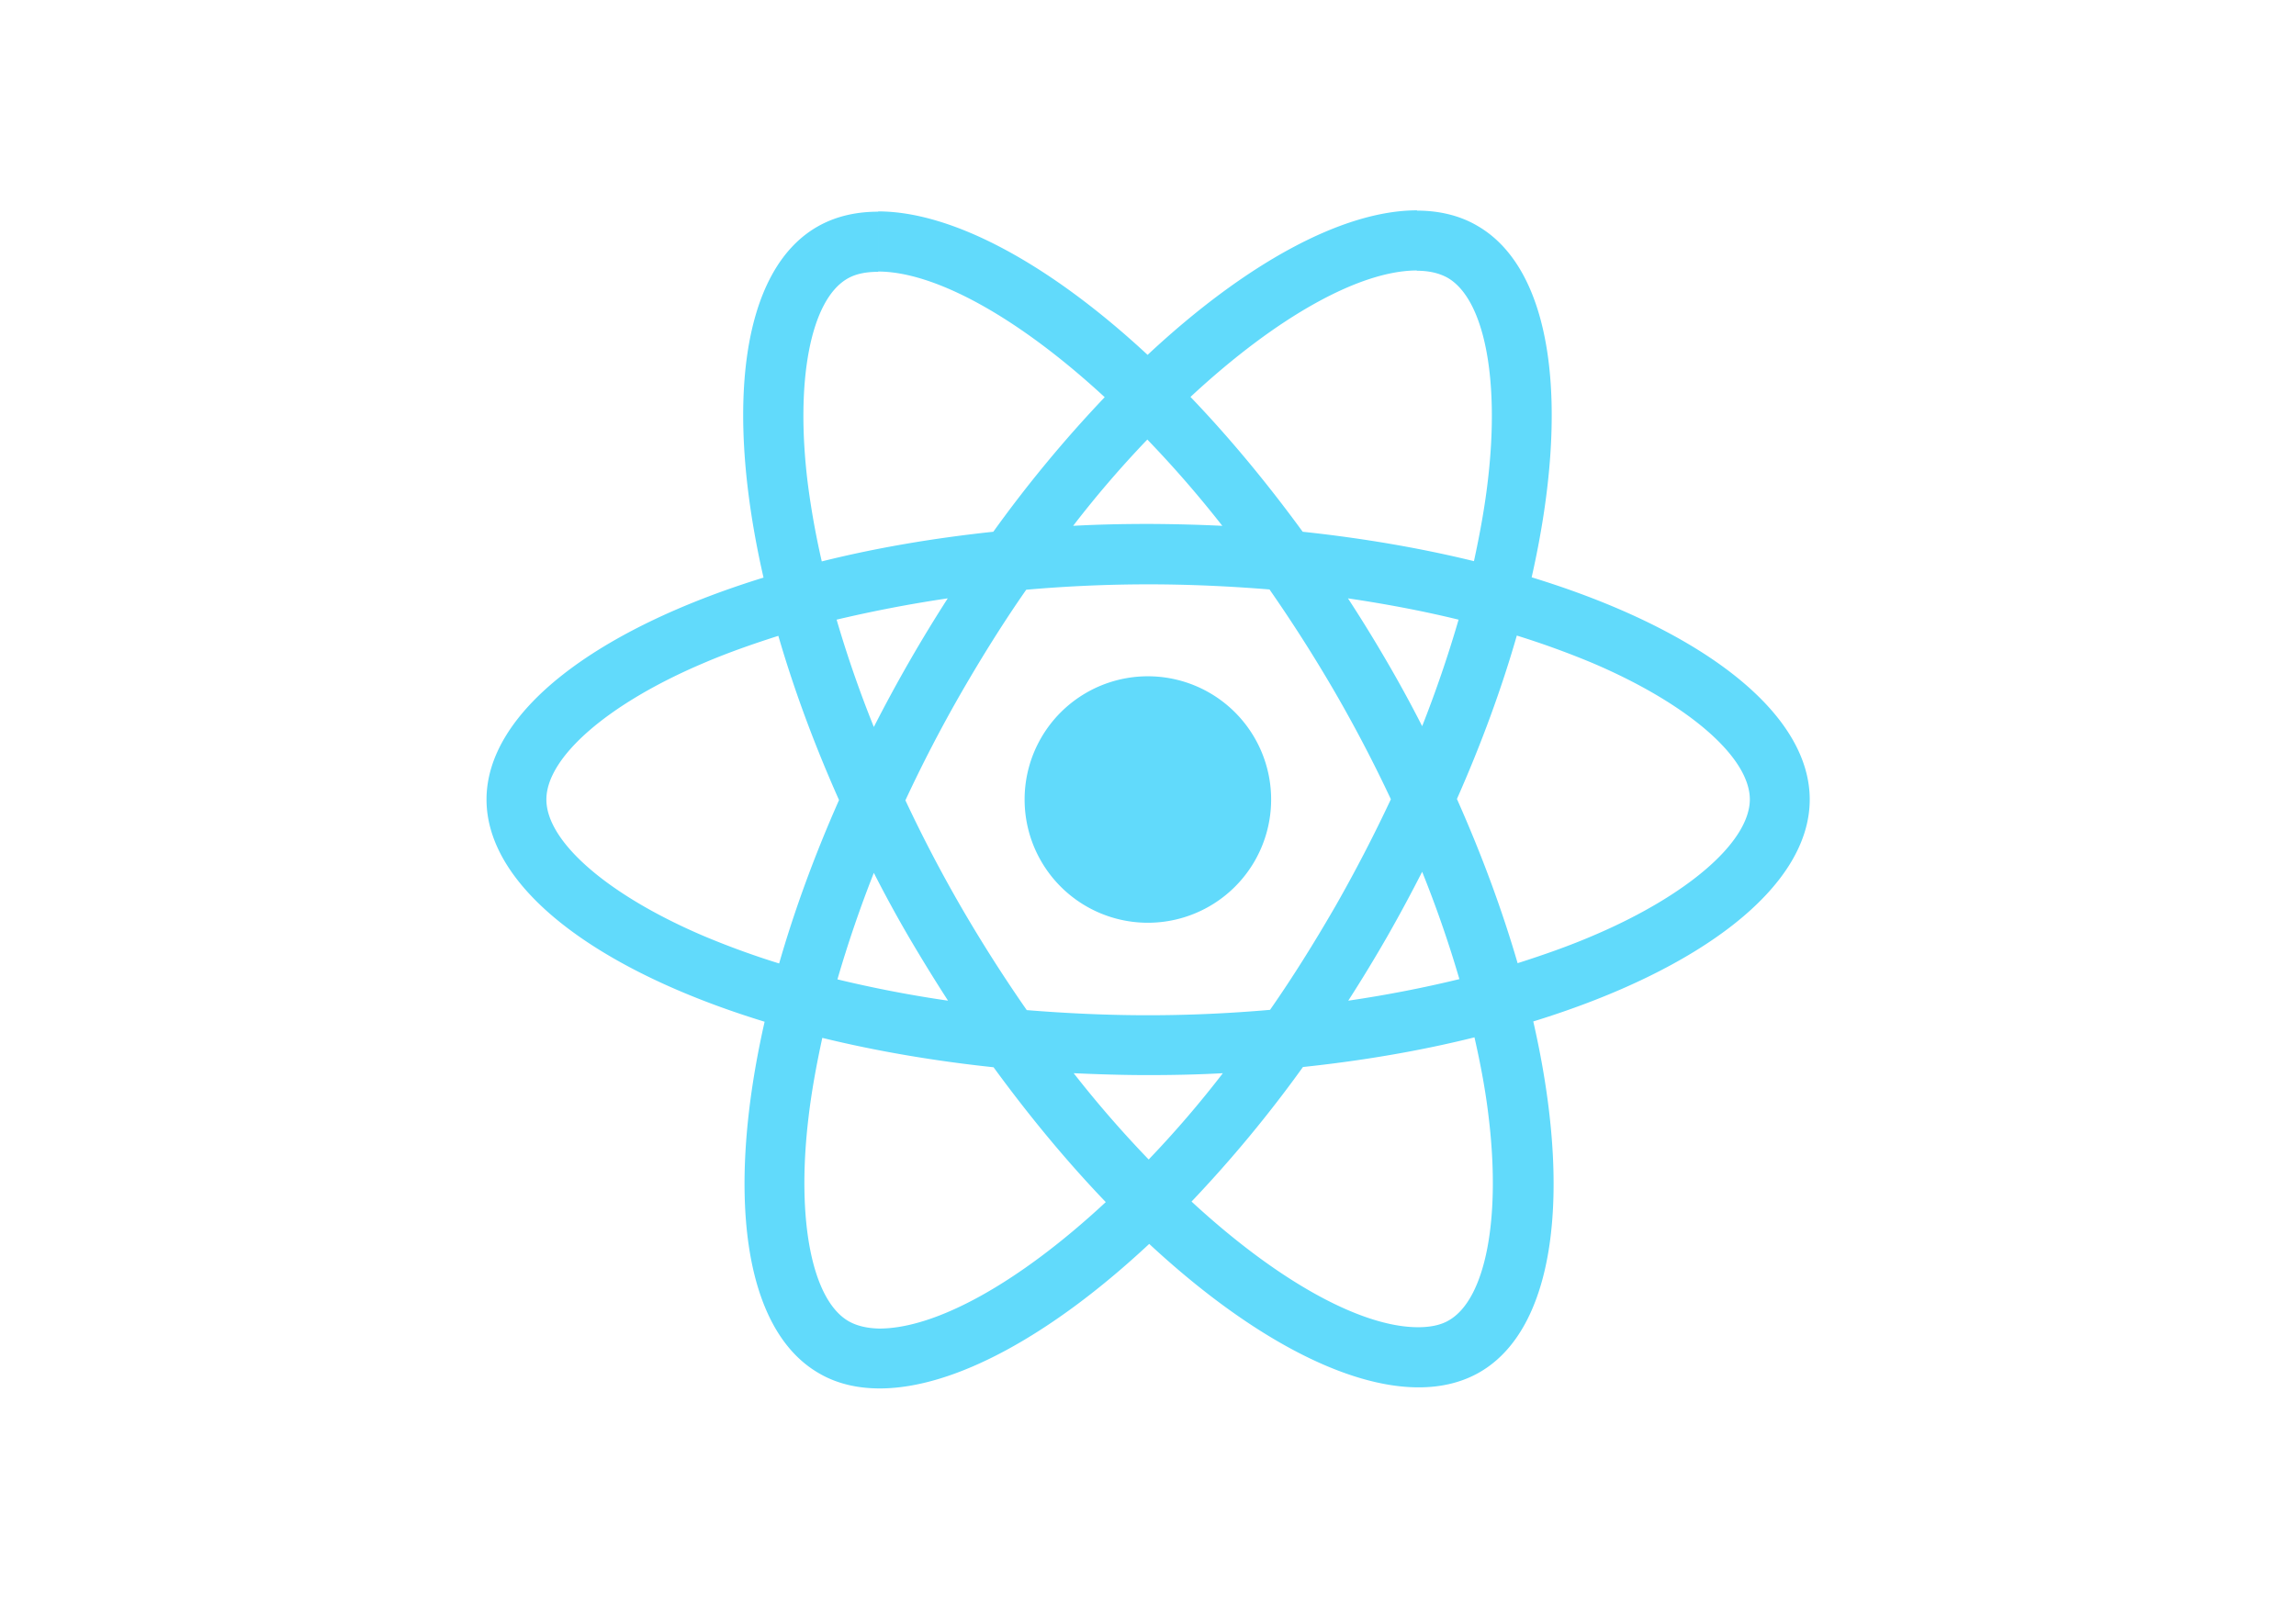<svg width="143" height="100" fill="none" xmlns="http://www.w3.org/2000/svg"><path d="M112.714 49.807c0-5.46-6.836-10.633-17.319-13.842 2.42-10.684 1.344-19.184-3.393-21.905-1.092-.638-2.368-.94-3.763-.94v3.746c.773 0 1.395.15 1.915.436 2.285 1.31 3.276 6.3 2.503 12.716-.184 1.58-.487 3.243-.856 4.94-3.293-.807-6.888-1.429-10.667-1.832-2.268-3.107-4.62-5.93-6.988-8.399 5.476-5.09 10.616-7.878 14.11-7.878v-3.746c-4.62 0-10.667 3.292-16.781 9.004-6.115-5.678-12.162-8.937-16.782-8.937v3.746c3.477 0 8.635 2.772 14.11 7.828a79.332 79.332 0 00-6.937 8.382c-3.796.403-7.391 1.025-10.684 1.848a50.642 50.642 0 01-.873-4.871c-.79-6.417.185-11.407 2.453-12.734.504-.302 1.159-.436 1.931-.436v-3.746c-1.41 0-2.687.302-3.796.94-4.72 2.722-5.779 11.205-3.343 21.855-10.449 3.225-17.252 8.382-17.252 13.825 0 5.46 6.837 10.633 17.32 13.842-2.42 10.683-1.345 19.183 3.392 21.904 1.092.639 2.369.941 3.78.941 4.62 0 10.667-3.292 16.782-9.004 6.114 5.678 12.162 8.937 16.781 8.937 1.411 0 2.688-.302 3.796-.94 4.72-2.722 5.779-11.205 3.343-21.855 10.415-3.209 17.218-8.383 17.218-13.825zm-21.87-11.205a75.636 75.636 0 01-2.269 6.636 79.534 79.534 0 00-2.2-4.032 90.943 90.943 0 00-2.42-3.93c2.386.352 4.688.789 6.888 1.326zm-7.694 17.89c-1.31 2.268-2.655 4.419-4.049 6.418-2.503.218-5.04.336-7.593.336-2.536 0-5.073-.118-7.559-.32a92.591 92.591 0 01-4.065-6.383 87.473 87.473 0 01-3.494-6.686 87.608 87.608 0 013.477-6.702c1.31-2.268 2.654-4.418 4.049-6.417a87.398 87.398 0 017.592-.336c2.537 0 5.073.117 7.56.319a92.65 92.65 0 014.065 6.383 87.545 87.545 0 013.494 6.686 94.048 94.048 0 01-3.477 6.703zm5.425-2.183a71.972 71.972 0 012.319 6.686c-2.201.537-4.52.99-6.921 1.343a92.788 92.788 0 002.419-3.98 95.47 95.47 0 002.183-4.05zM71.542 72.233a69.246 69.246 0 01-4.67-5.376c1.512.067 3.057.118 4.62.118 1.579 0 3.14-.034 4.67-.118a65.58 65.58 0 01-4.62 5.376zm-12.498-9.895a75.786 75.786 0 01-6.887-1.327 75.636 75.636 0 012.268-6.635 79.613 79.613 0 002.2 4.032c.79 1.343 1.596 2.654 2.42 3.93zm12.414-34.957a69.267 69.267 0 014.67 5.376 103.98 103.98 0 00-4.62-.118c-1.579 0-3.14.034-4.67.118a65.56 65.56 0 014.62-5.376zm-12.43 9.894a92.753 92.753 0 00-4.603 8.013 71.972 71.972 0 01-2.319-6.686c2.201-.52 4.52-.974 6.921-1.327zM43.824 58.307c-5.947-2.537-9.794-5.863-9.794-8.5 0-2.638 3.847-5.98 9.794-8.5 1.444-.622 3.023-1.176 4.653-1.697.957 3.293 2.217 6.72 3.78 10.23-1.546 3.494-2.789 6.904-3.73 10.18a51.056 51.056 0 01-4.703-1.713zm9.037 24.004c-2.284-1.31-3.275-6.299-2.503-12.716.185-1.579.487-3.242.857-4.939 3.292.807 6.887 1.428 10.667 1.831 2.268 3.108 4.62 5.93 6.988 8.4-5.476 5.09-10.616 7.878-14.11 7.878-.756-.017-1.395-.168-1.899-.454zm39.846-12.8c.79 6.417-.185 11.406-2.453 12.733-.504.303-1.159.437-1.932.437-3.477 0-8.634-2.772-14.11-7.828a79.344 79.344 0 006.938-8.382c3.796-.403 7.39-1.025 10.683-1.848.387 1.697.689 3.326.874 4.888zm6.467-11.204c-1.445.621-3.024 1.176-4.653 1.696-.958-3.292-2.217-6.719-3.78-10.23 1.546-3.494 2.789-6.904 3.73-10.18a53.316 53.316 0 014.72 1.714c5.946 2.536 9.793 5.862 9.793 8.5-.017 2.637-3.863 5.98-9.81 8.5z" fill="#61DAFB"/><path d="M71.492 57.484a7.677 7.677 0 100-15.354 7.677 7.677 0 000 15.354z" fill="#61DAFB"/></svg>